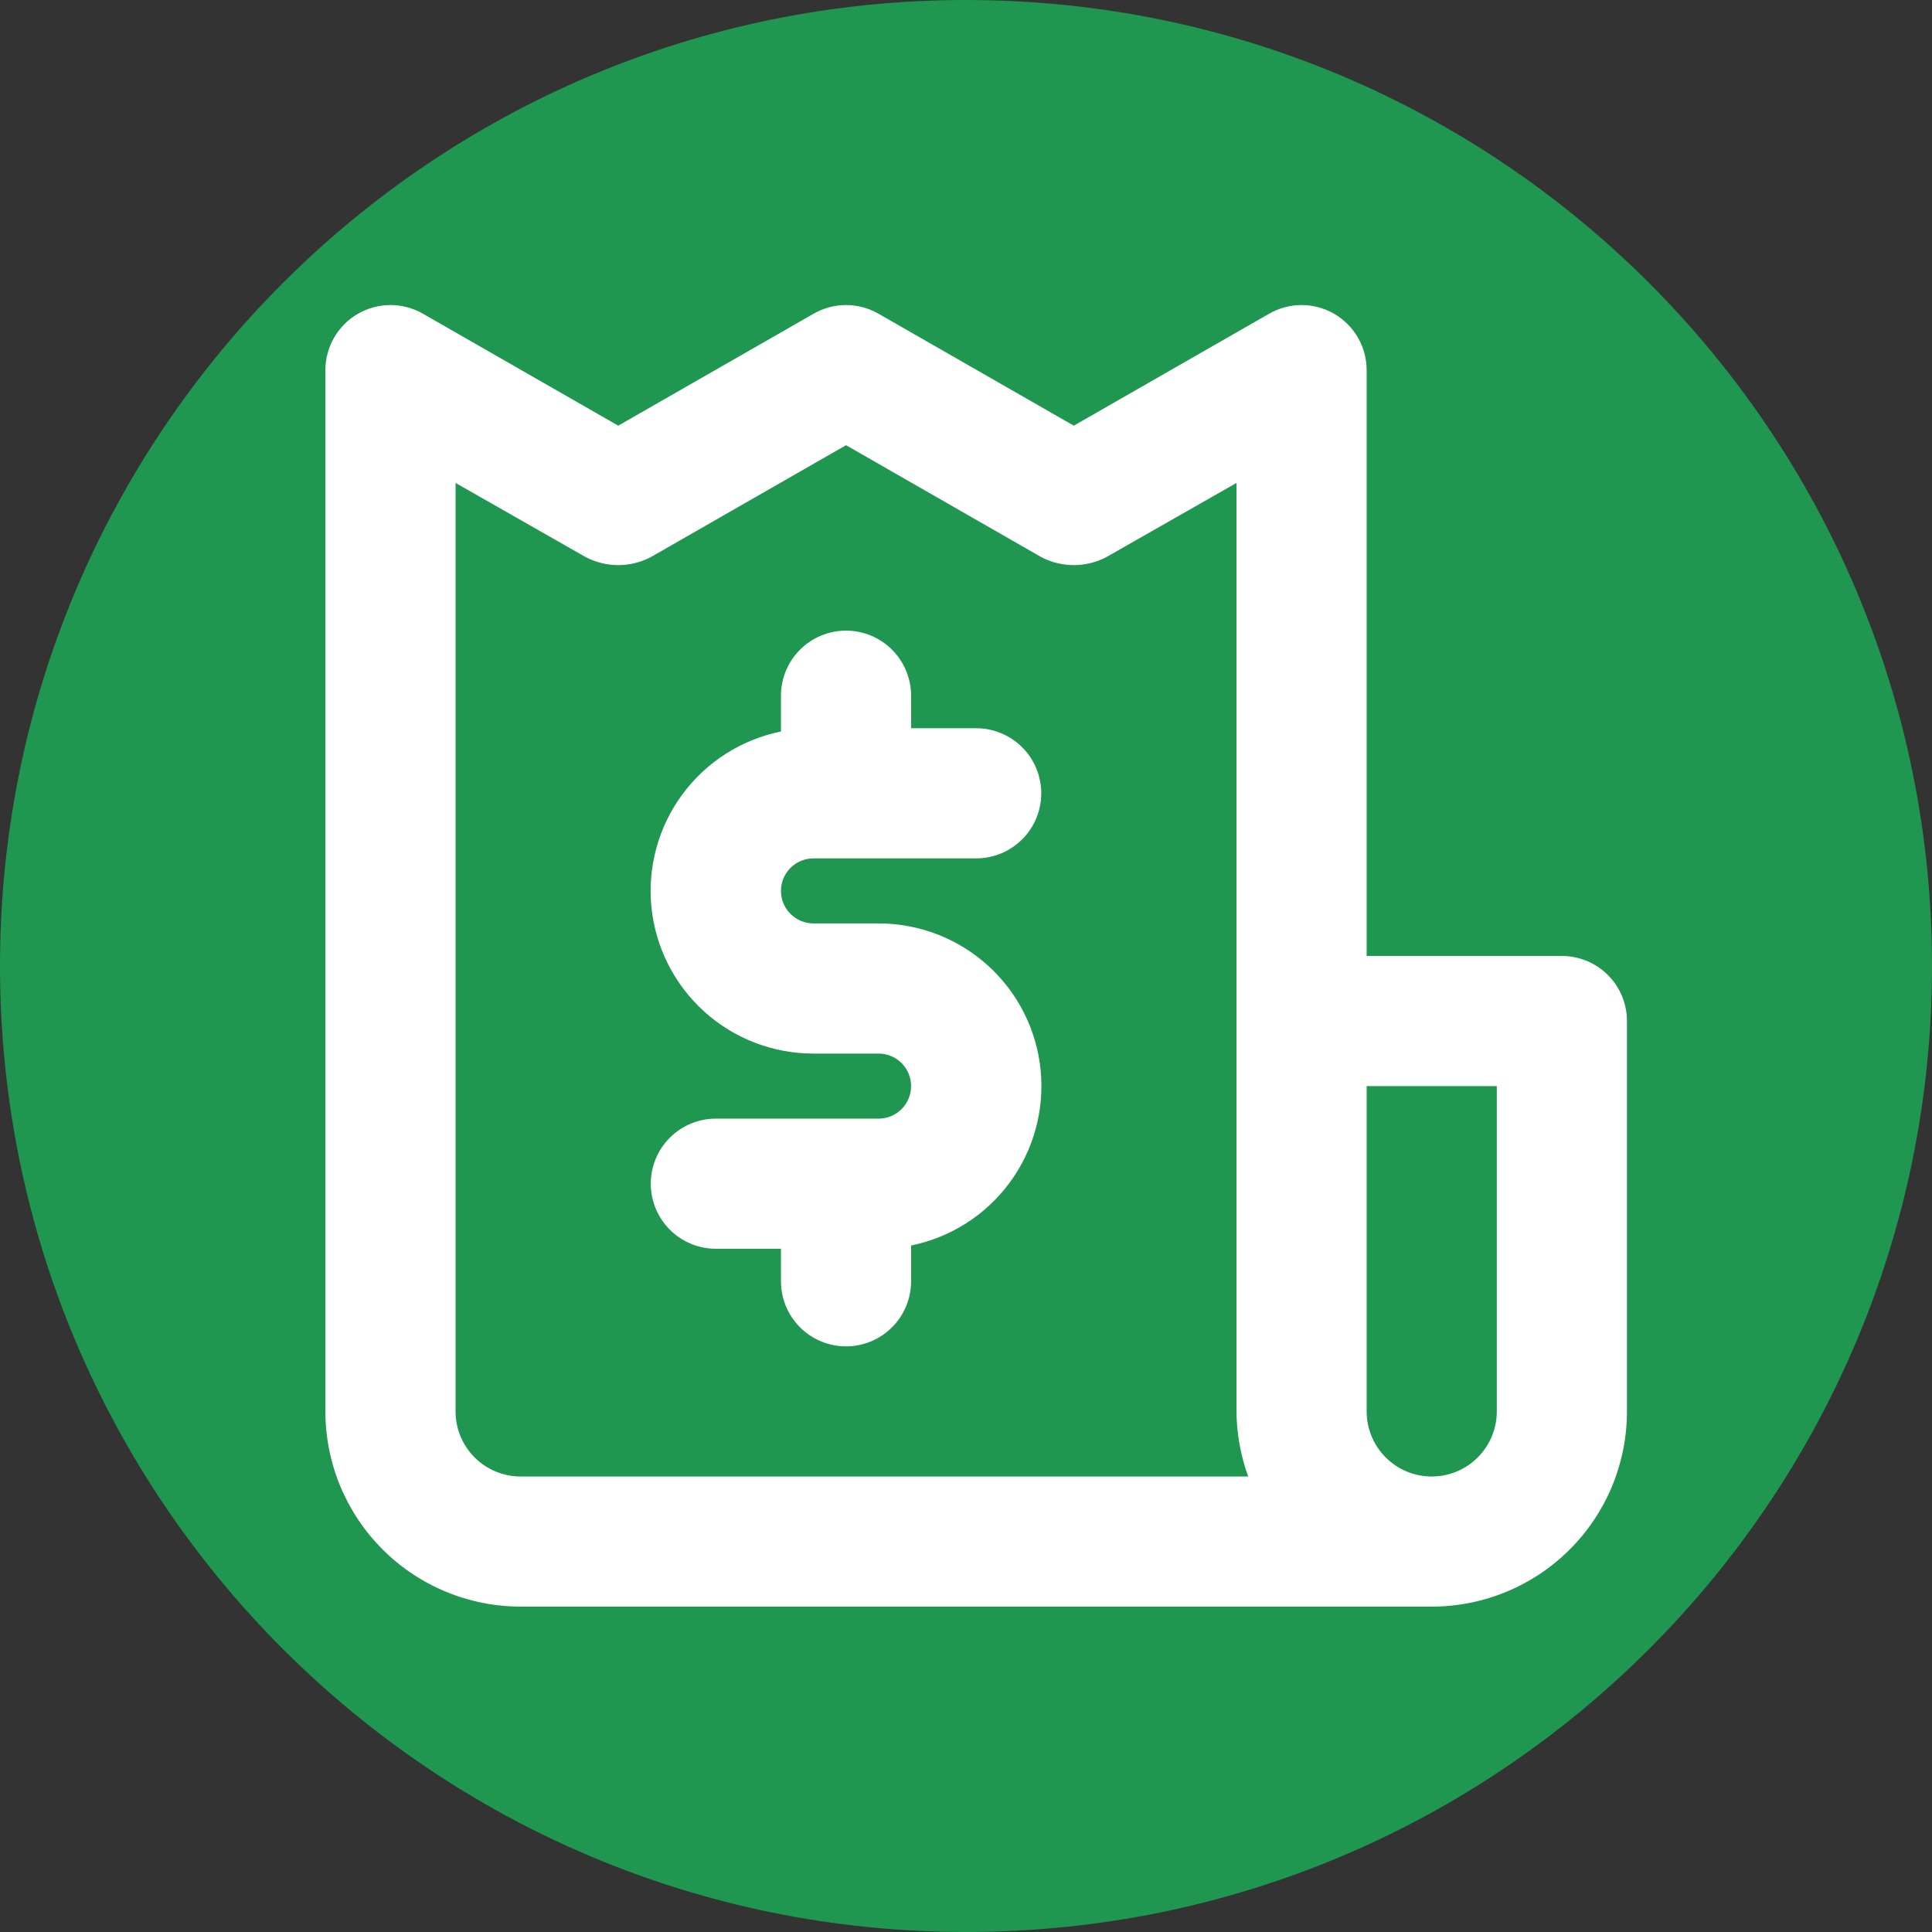 <svg width="64" height="64" viewBox="0 0 64 64" fill="none" xmlns="http://www.w3.org/2000/svg">
<rect x="0" y="0" width="64" height="64" fill="#333333" stroke="none"/>
<g clip-path="url(#clip0_51_11)">
<path d="M32 64C49.673 64 64 49.673 64 32C64 14.327 49.673 0 32 0C14.327 0 0 14.327 0 32C0 49.673 14.327 64 32 64Z" fill="#1F9751"/>
<path d="M26.948 28.435H32.337C32.909 28.435 33.457 28.207 33.862 27.803C34.266 27.399 34.493 26.851 34.493 26.279C34.493 25.708 34.266 25.159 33.862 24.755C33.457 24.351 32.909 24.124 32.337 24.124H30.181V23.046C30.181 22.475 29.954 21.926 29.55 21.522C29.146 21.118 28.597 20.891 28.026 20.891C27.454 20.891 26.906 21.118 26.501 21.522C26.097 21.926 25.87 22.475 25.87 23.046V24.232C24.56 24.498 23.396 25.241 22.603 26.317C21.81 27.392 21.446 28.724 21.58 30.054C21.715 31.383 22.338 32.615 23.33 33.511C24.322 34.407 25.611 34.902 26.948 34.901H29.104C29.389 34.901 29.664 35.014 29.866 35.216C30.068 35.418 30.181 35.693 30.181 35.978C30.181 36.264 30.068 36.538 29.866 36.74C29.664 36.943 29.389 37.056 29.104 37.056H23.714C23.142 37.056 22.594 37.283 22.19 37.687C21.785 38.092 21.558 38.64 21.558 39.211C21.558 39.783 21.785 40.331 22.19 40.736C22.594 41.14 23.142 41.367 23.714 41.367H25.87V42.444C25.87 43.016 26.097 43.564 26.501 43.968C26.906 44.373 27.454 44.6 28.026 44.6C28.597 44.6 29.146 44.373 29.55 43.968C29.954 43.564 30.181 43.016 30.181 42.444V41.259C31.491 40.993 32.656 40.25 33.448 39.174C34.241 38.098 34.605 36.766 34.471 35.437C34.337 34.107 33.713 32.875 32.721 31.98C31.729 31.084 30.44 30.589 29.104 30.59H26.948C26.662 30.59 26.388 30.476 26.186 30.274C25.983 30.072 25.87 29.798 25.87 29.512C25.87 29.226 25.983 28.952 26.186 28.75C26.388 28.548 26.662 28.435 26.948 28.435ZM51.739 31.668H45.272V12.269C45.273 11.89 45.175 11.516 44.985 11.187C44.796 10.858 44.523 10.584 44.194 10.394C43.866 10.205 43.495 10.105 43.116 10.105C42.738 10.105 42.366 10.205 42.038 10.394L35.571 14.101L29.104 10.394C28.776 10.205 28.404 10.105 28.026 10.105C27.647 10.105 27.276 10.205 26.948 10.394L20.48 14.101L14.013 10.394C13.685 10.205 13.313 10.105 12.935 10.105C12.557 10.105 12.185 10.205 11.857 10.394C11.528 10.584 11.255 10.858 11.066 11.187C10.877 11.516 10.778 11.89 10.779 12.269V46.755C10.779 48.47 11.461 50.115 12.674 51.327C13.886 52.54 15.531 53.221 17.247 53.221H47.428C49.143 53.221 50.788 52.54 52.001 51.327C53.214 50.115 53.895 48.47 53.895 46.755V33.823C53.895 33.251 53.668 32.703 53.264 32.299C52.859 31.895 52.311 31.668 51.739 31.668ZM17.247 48.911C16.675 48.911 16.127 48.684 15.722 48.279C15.318 47.875 15.091 47.327 15.091 46.755V15.998L19.402 18.455C19.735 18.629 20.105 18.72 20.48 18.72C20.856 18.72 21.226 18.629 21.558 18.455L28.026 14.748L34.493 18.455C34.826 18.629 35.196 18.72 35.571 18.72C35.946 18.72 36.316 18.629 36.649 18.455L40.96 15.998V46.755C40.966 47.49 41.097 48.219 41.348 48.911H17.247ZM49.584 46.755C49.584 47.327 49.356 47.875 48.952 48.279C48.548 48.684 47.999 48.911 47.428 48.911C46.856 48.911 46.308 48.684 45.903 48.279C45.499 47.875 45.272 47.327 45.272 46.755V35.978H49.584V46.755Z" fill="white"/>
</g>
<defs>
<clipPath id="clip0_51_11">
<rect width="64" height="64" fill="white"/>
</clipPath>
</defs>
</svg>
